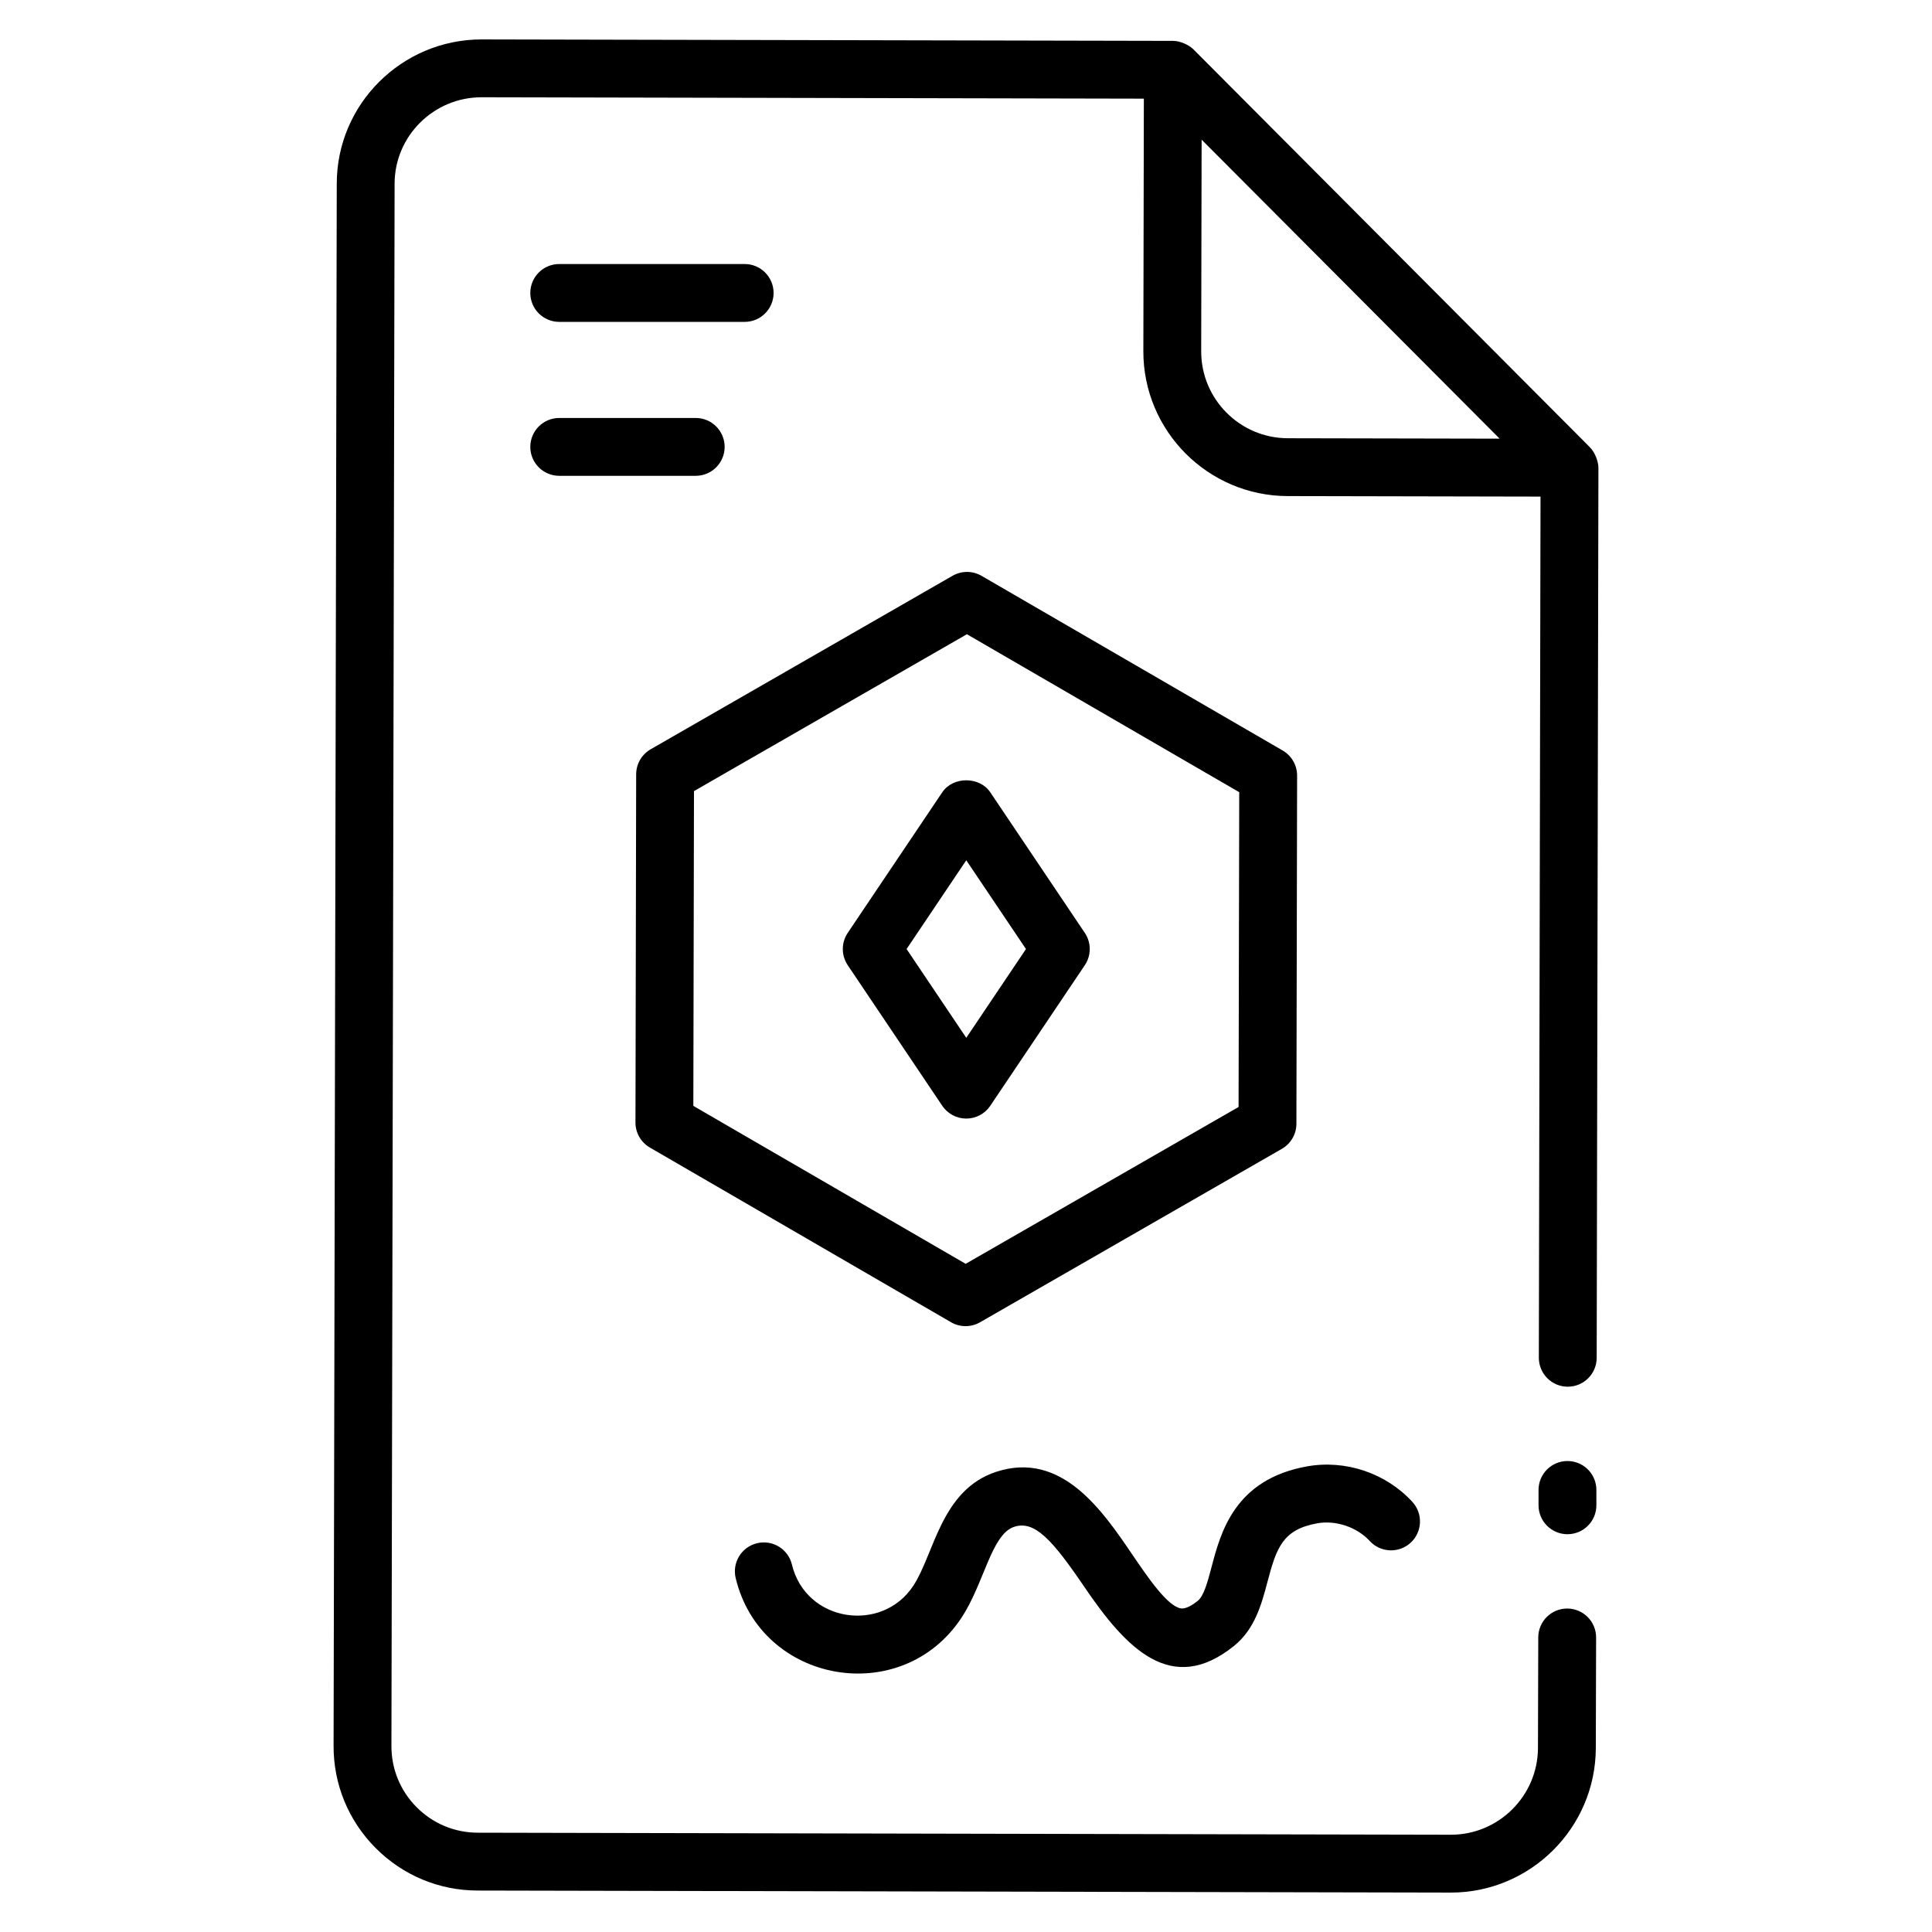 <svg enable-background="new 0 0 512 512" height="512" viewBox="0 0 512 512" width="512" xmlns="http://www.w3.org/2000/svg"><g id="_x33_2_Smart_Contract"><g><path d="m415.394 387.187c-4.233 0-7.665 3.432-7.665 7.665v4.065c0 4.233 3.432 7.665 7.665 7.665s7.665-3.432 7.665-7.665v-4.065c0-4.233-3.432-7.665-7.665-7.665z"/><path d="m421.365 118.558c-.001-.001-.001-.002-.002-.003l-.001-.001c-.004-.005-.006-.01-.01-.014-115.308-115.723-103.751-104.124-105.077-105.455-1.159-1.159-3.473-2.253-5.416-2.253l-183.214-.386c-21.173 0-38.4 17.16-38.4 38.236l-.843 413.898c-.049 10.248 3.911 19.896 11.146 27.165 7.235 7.268 16.857 11.269 27.086 11.269l257.871.539c21.079 0 38.307-17.145 38.4-38.232l.079-29.358c.011-4.233-3.41-7.673-7.646-7.684-.004 0-.011 0-.019 0-4.226 0-7.654 3.417-7.665 7.646l-.079 29.343c-.056 12.658-10.405 22.954-23.055 22.954l-257.871-.539c-6.134 0-11.902-2.399-16.236-6.752-4.338-4.357-6.711-10.139-6.681-16.303l.842-413.931c0-12.639 10.349-22.921 23.055-22.921l175.504.369-.133 66.919c-.041 21.128 17.116 38.359 38.247 38.404l67.005.135-.444 228.206c-.007 4.233 3.417 7.673 7.65 7.68h.015c4.226 0 7.658-3.421 7.665-7.65l.46-235.856c.004-1.458-.788-3.965-2.233-5.425zm-80.085-2.42c-12.68-.026-22.977-10.364-22.95-23.044l.112-56.085 78.979 79.241z"/><path d="m172.221 304.113 79.821 46.298c1.19.689 2.519 1.033 3.848 1.033 1.317 0 2.635-.341 3.818-1.018l80.005-45.976c2.377-1.366 3.844-3.892 3.848-6.632l.187-92.273c.004-2.74-1.448-5.27-3.818-6.647l-79.821-46.301c-2.369-1.37-5.296-1.37-7.665-.015l-80.005 45.98c-2.377 1.366-3.844 3.892-3.848 6.632l-.187 92.273c-.004 2.738 1.452 5.269 3.817 6.646zm11.692-94.463 72.328-41.571 72.167 41.859-.172 83.422-72.328 41.567-72.167-41.855z"/><path d="m262.432 293.046 25.058-37.263c1.74-2.586 1.74-5.97 0-8.556l-25.058-37.263c-2.844-4.237-9.87-4.237-12.722 0l-25.054 37.263c-1.737 2.586-1.737 5.97 0 8.556l25.054 37.263c1.426 2.118 3.81 3.387 6.363 3.387s4.937-1.269 6.359-3.387zm-22.176-41.541 15.817-23.527 15.821 23.527-15.821 23.527z"/><path d="m148.2 85.301h49.146c4.233 0 7.665-3.432 7.665-7.665s-3.432-7.665-7.665-7.665h-49.146c-4.233 0-7.665 3.432-7.665 7.665s3.432 7.665 7.665 7.665z"/><path d="m148.2 126.097h36.174c4.233 0 7.665-3.432 7.665-7.665s-3.432-7.665-7.665-7.665h-36.174c-4.233 0-7.665 3.432-7.665 7.665s3.432 7.665 7.665 7.665z"/><path d="m254.831 428.682c5.938-9.006 7.905-22.09 13.923-24.058 5.442-1.789 10.147 3.47 18.62 15.94 11.069 16.292 23.054 28.975 39.647 15.626 5.569-4.491 7.328-11.15 8.882-17.026 2.384-9.031 4.053-13.822 13.156-15.469 4.933-.891 10.551.996 13.942 4.69 2.859 3.11 7.714 3.316 10.831.457 3.118-2.867 3.32-7.714.457-10.831-7.025-7.639-17.714-11.236-27.954-9.398-19.129 3.455-22.816 17.407-25.256 26.637-1.04 3.945-2.025 7.673-3.679 9.009-1.269 1.022-3.088 2.163-4.409 1.995-3.574-.531-8.765-8.17-12.939-14.308-7.905-11.636-18.747-27.573-36.076-21.888-14.619 4.798-16.382 21.75-21.944 30.193-8.313 12.642-28.482 9.676-32.165-5.625-.992-4.117-5.116-6.647-9.248-5.655-4.113.992-6.647 5.131-5.655 9.248 6.753 28.063 44.022 34.53 59.867 10.463z"/></g></g></svg>